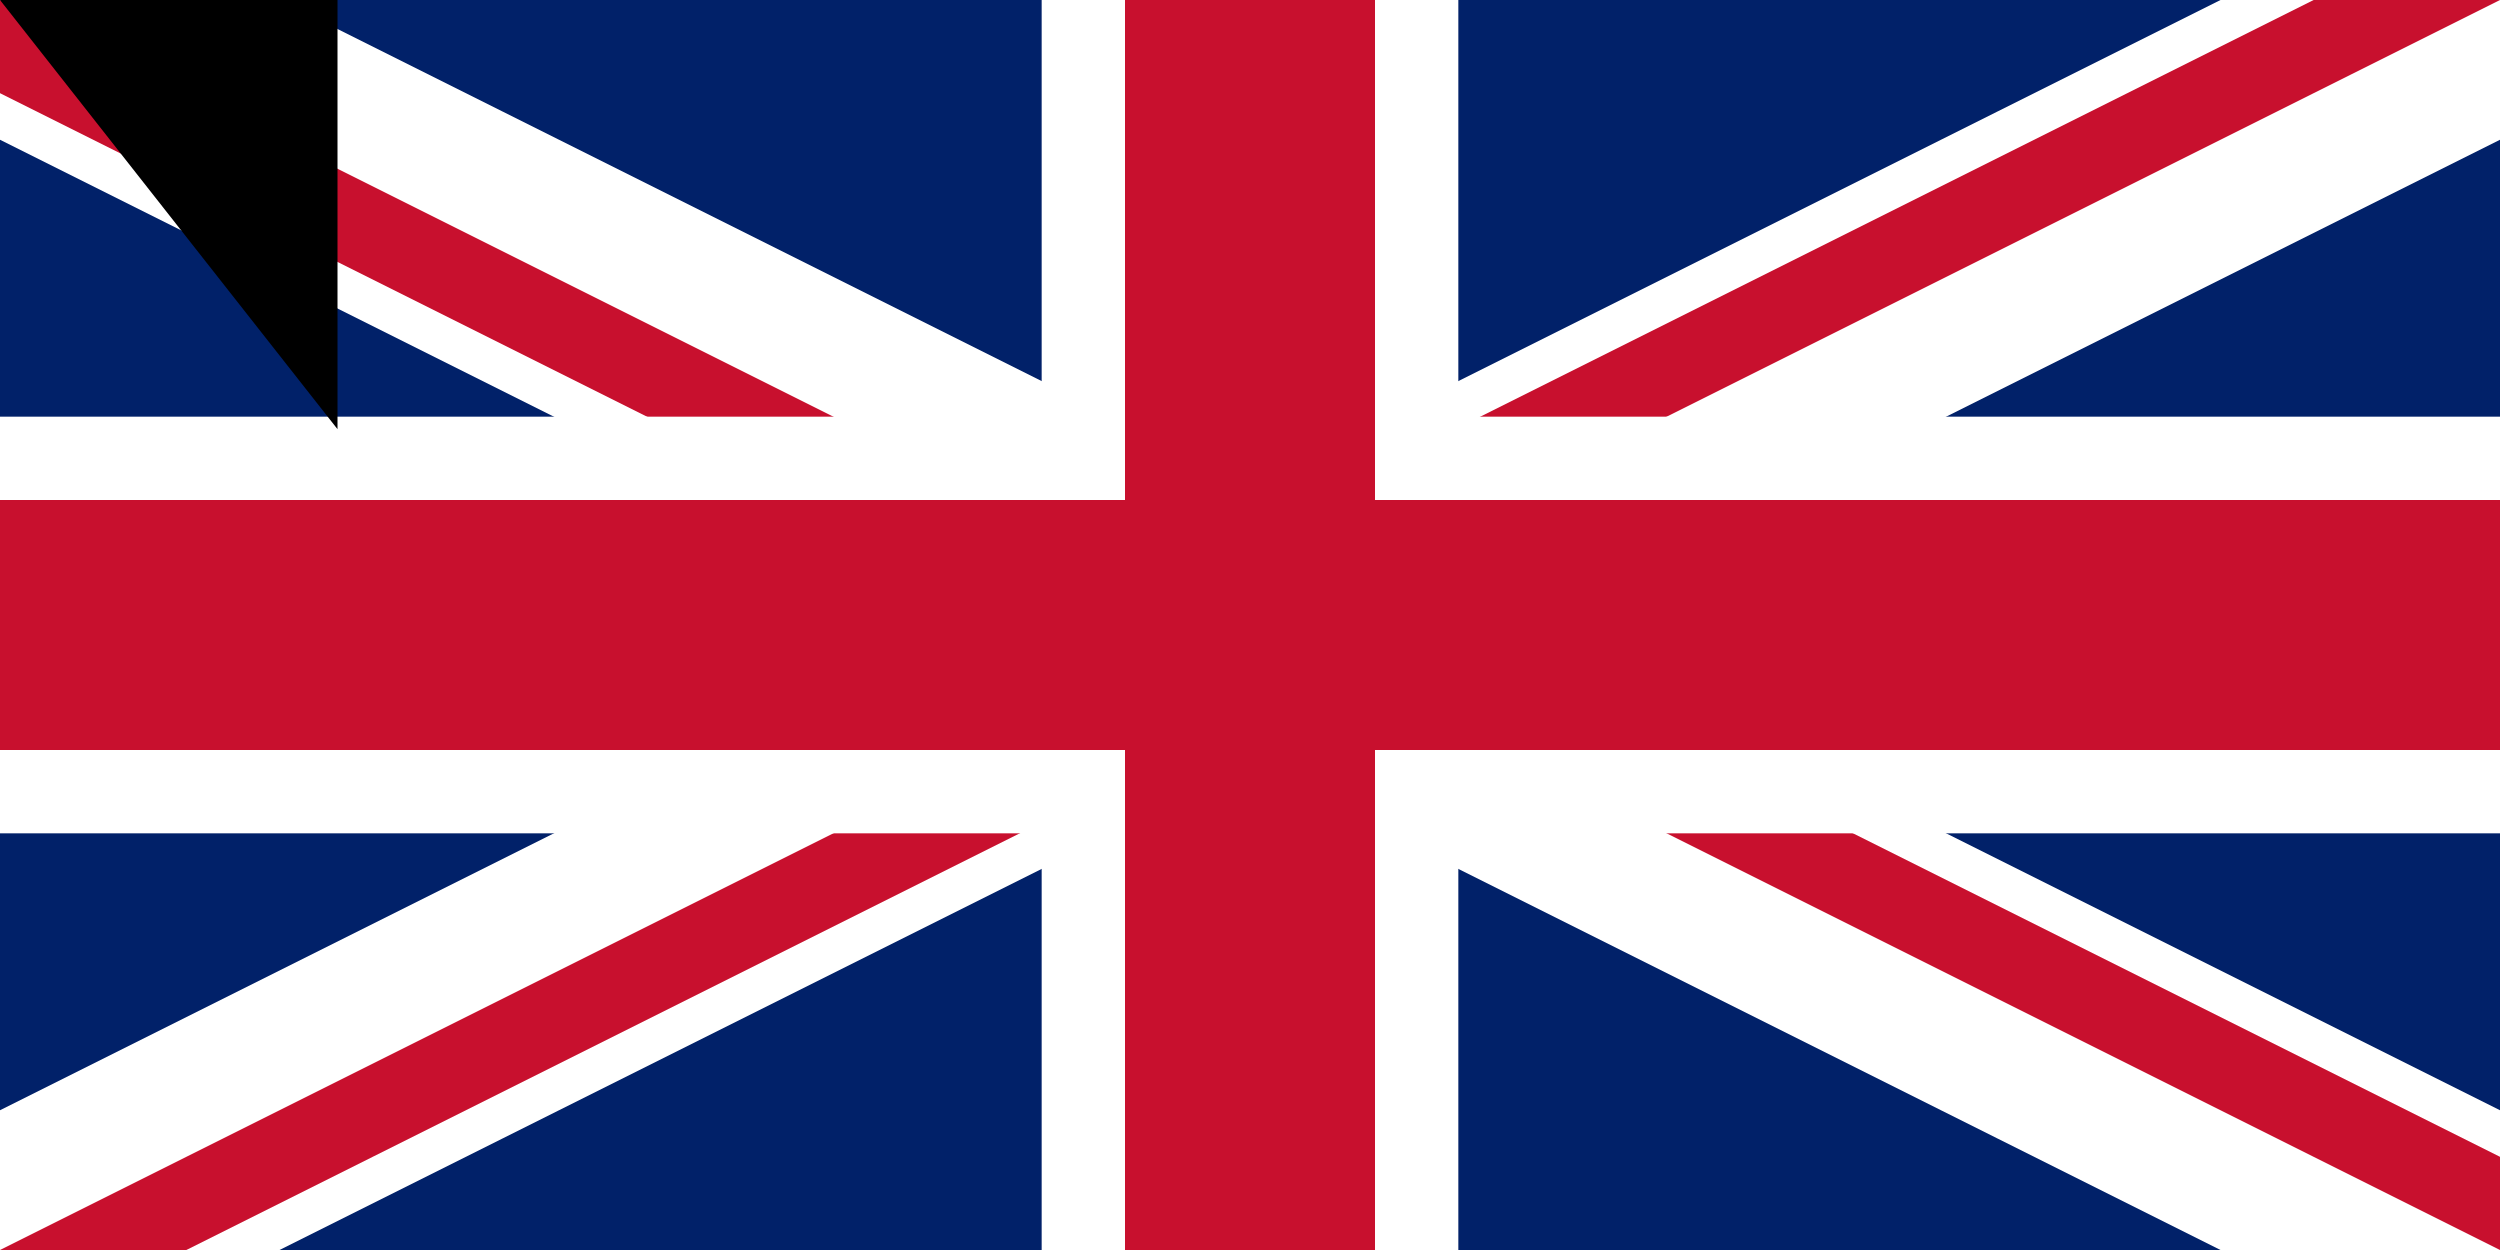 <svg xmlns="http://www.w3.org/2000/svg" width="600" height="300"><clipPath id="a"><path d="M0 0h650v350H0z"/></clipPath><clipPath id="b"><path d="M0 0v150h650v150h-50zm0 300v50h300V0h300z"/></clipPath><path fill="#012169" d="M0 0h1200v600H0z"/><path stroke="#fff" stroke-width="60" d="m0 0 600 300m0-300L0 300" clip-path="url(#a)"/><path stroke="#c8102e" stroke-width="40" d="m0 0 600 300m0-300L0 300" clip-path="url(#b)"/><path stroke="#fff" stroke-width="100" d="M0 150h650M300 0v350"/><path stroke="#c8102e" stroke-width="60" d="M0 150h650M300 0v350"/><path fill="#009cde" d="M0 300h600V0h600v600H0z"/><path fill="#fedd00" d="m645 491 30 91-77-56h95l-77 56zm172-27-29 91-29-91 77 56h-96zm0-122-29 91-29-91 77 56h-96zm126 91-29 91-29-91 77 56h-96zm0-265-29 90-29-90 77 56h-96zm53 172 30 91-77-56h95l-77 56zm53-208-29 90-30-90 78 56h-96zm54 139 29 91-77-56h95l-77 56zm0-234 29 91-77-56h95l-77 56z"/><path id="path-b7255" d="m m0 81 m0 103 m0 65 m0 65 m0 65 m0 65 m0 65 m0 65 m0 65 m0 65 m0 65 m0 65 m0 65 m0 65 m0 65 m0 65 m0 65 m0 65 m0 65 m0 65 m0 81 m0 122 m0 119 m0 89 m0 102 m0 47 m0 90 m0 65 m0 99 m0 82 m0 80 m0 118 m0 102 m0 77 m0 43 m0 69 m0 77 m0 86 m0 87 m0 48 m0 99 m0 56 m0 83 m0 67 m0 76 m0 68 m0 54 m0 90 m0 114 m0 85 m0 81 m0 88 m0 52 m0 83 m0 82 m0 114 m0 82 m0 116 m0 106 m0 69 m0 66 m0 106 m0 56 m0 102 m0 57 m0 88 m0 47 m0 116 m0 67 m0 56 m0 104 m0 54 m0 71 m0 47 m0 66 m0 120 m0 69 m0 115 m0 121 m0 105 m0 49 m0 107 m0 112 m0 75 m0 108 m0 81 m0 61 m0 61"/>
</svg>